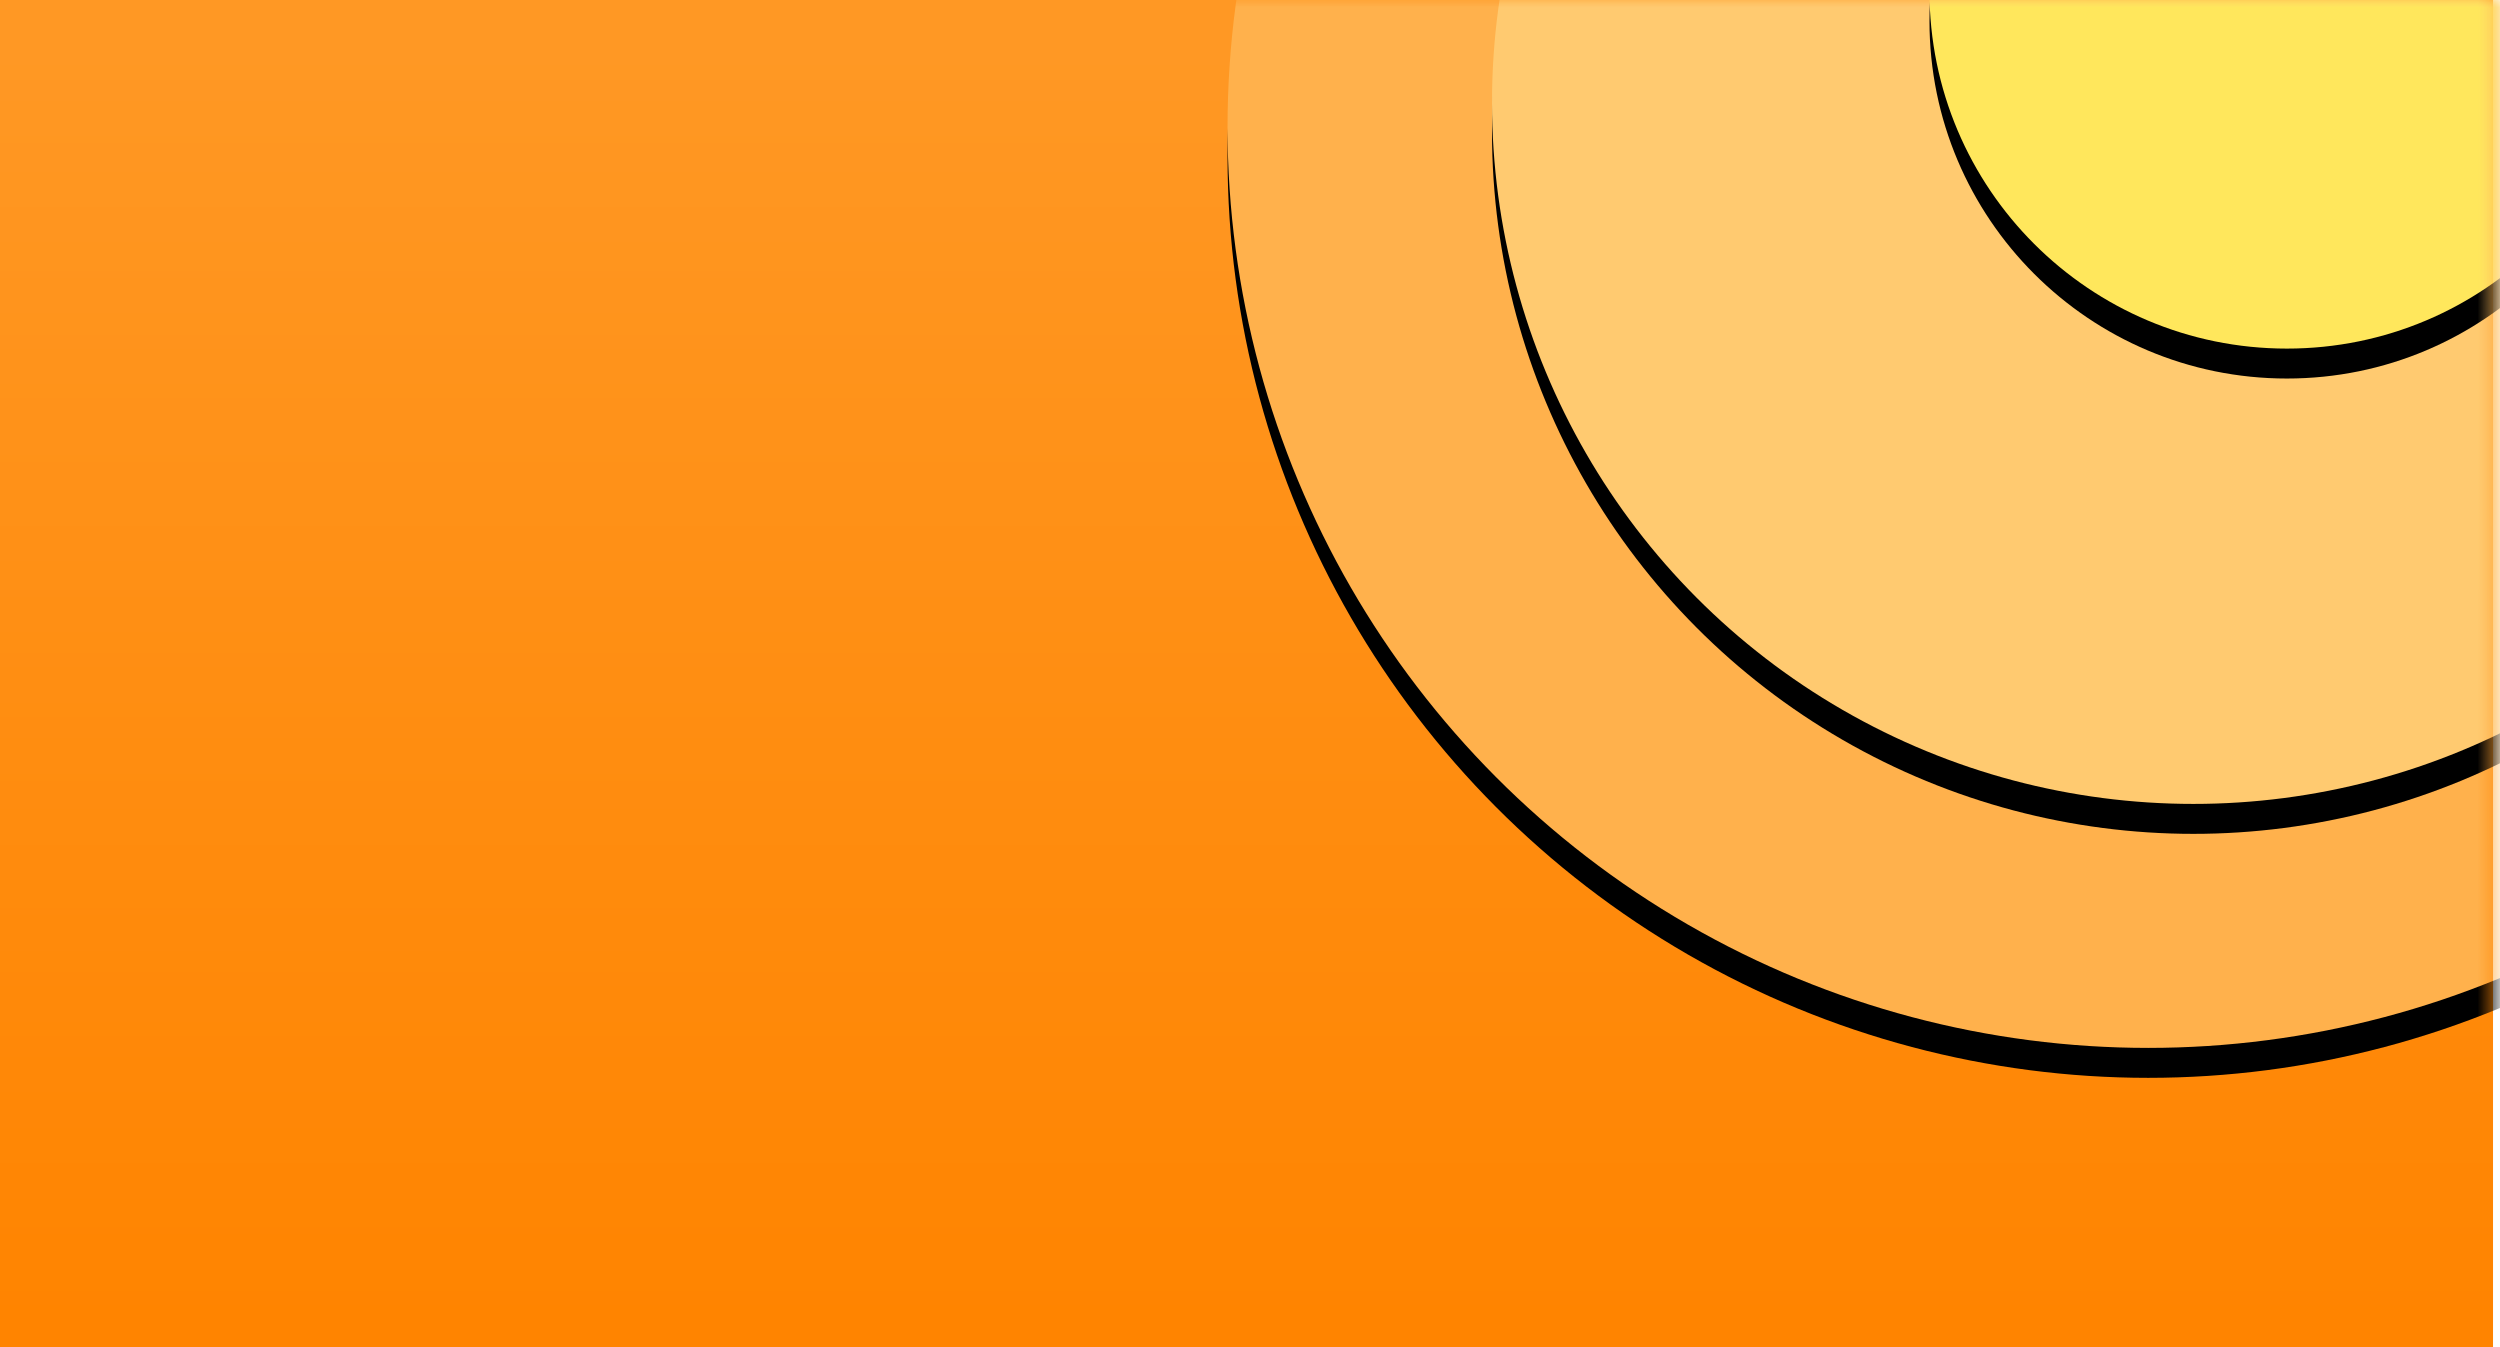 <?xml version="1.0" encoding="UTF-8"?>
<svg width="167px" height="90px" viewBox="0 0 167 90" version="1.1" xmlns="http://www.w3.org/2000/svg" xmlns:xlink="http://www.w3.org/1999/xlink">
    <!-- Generator: sketchtool 45 (43475) - http://www.bohemiancoding.com/sketch -->
    <title>83925124-4608-4B19-BC15-40E343081221</title>
    <desc>Created with sketchtool.</desc>
    <defs>
        <linearGradient x1="50%" y1="3.197%" x2="50%" y2="98.523%" id="linearGradient-1">
            <stop stop-color="#FF9824" offset="0%"></stop>
            <stop stop-color="#FF8400" offset="100%"></stop>
        </linearGradient>
        <rect id="path-2" x="0" y="0" width="166.534" height="90"></rect>
        <circle id="path-4" cx="143.5" cy="8.5" r="61.5"></circle>
        <filter x="-5.7%" y="-4.1%" width="111.4%" height="111.4%" filterUnits="objectBoundingBox" id="filter-5">
            <feOffset dx="0" dy="2" in="SourceAlpha" result="shadowOffsetOuter1"></feOffset>
            <feGaussianBlur stdDeviation="2" in="shadowOffsetOuter1" result="shadowBlurOuter1"></feGaussianBlur>
            <feColorMatrix values="0 0 0 0 0.949   0 0 0 0 0.497   0 0 0 0 0.012  0 0 0 1 0" type="matrix" in="shadowBlurOuter1"></feColorMatrix>
        </filter>
        <circle id="path-6" cx="146.517" cy="6.851" r="46.851"></circle>
        <filter x="-7.5%" y="-5.3%" width="114.9%" height="114.9%" filterUnits="objectBoundingBox" id="filter-7">
            <feOffset dx="0" dy="2" in="SourceAlpha" result="shadowOffsetOuter1"></feOffset>
            <feGaussianBlur stdDeviation="2" in="shadowOffsetOuter1" result="shadowBlurOuter1"></feGaussianBlur>
            <feColorMatrix values="0 0 0 0 1   0 0 0 0 0.579   0 0 0 0 0.127  0 0 0 0.281 0" type="matrix" in="shadowBlurOuter1"></feColorMatrix>
        </filter>
        <circle id="path-8" cx="152.765" cy="-0.59" r="23.876"></circle>
        <filter x="-24.1%" y="-19.9%" width="148.2%" height="148.2%" filterUnits="objectBoundingBox" id="filter-9">
            <feOffset dx="0" dy="2" in="SourceAlpha" result="shadowOffsetOuter1"></feOffset>
            <feGaussianBlur stdDeviation="3.5" in="shadowOffsetOuter1" result="shadowBlurOuter1"></feGaussianBlur>
            <feColorMatrix values="0 0 0 0 1   0 0 0 0 0.659   0 0 0 0 0.293  0 0 0 0.735 0" type="matrix" in="shadowBlurOuter1"></feColorMatrix>
        </filter>
    </defs>
    <g id="Page-1" stroke="none" stroke-width="1" fill="none" fill-rule="evenodd">
        <g id="выдача-по-стране" transform="translate(-401, -4185)">
            <g id="Group-9" transform="translate(401, 4185)">
                <g id="Bitmap">
                    <mask id="mask-3" fill="white">
                        <use xlink:href="#path-2"></use>
                    </mask>
                    <use id="Mask" fill="url(#linearGradient-1)" xlink:href="#path-2"></use>
                    <g id="Oval-9" mask="url(#mask-3)">
                        <use fill="black" fill-opacity="1" filter="url(#filter-5)" xlink:href="#path-4"></use>
                        <use fill="#FFB14C" fill-rule="evenodd" xlink:href="#path-4"></use>
                    </g>
                    <g id="Oval-9-Copy" mask="url(#mask-3)">
                        <use fill="black" fill-opacity="1" filter="url(#filter-7)" xlink:href="#path-6"></use>
                        <use fill="#FFCA70" fill-rule="evenodd" xlink:href="#path-6"></use>
                    </g>
                    <g id="Oval-9-Copy-2" mask="url(#mask-3)">
                        <use fill="black" fill-opacity="1" filter="url(#filter-9)" xlink:href="#path-8"></use>
                        <use fill="#FFE75C" fill-rule="evenodd" xlink:href="#path-8"></use>
                    </g>
                </g>
            </g>
        </g>
    </g>
</svg>